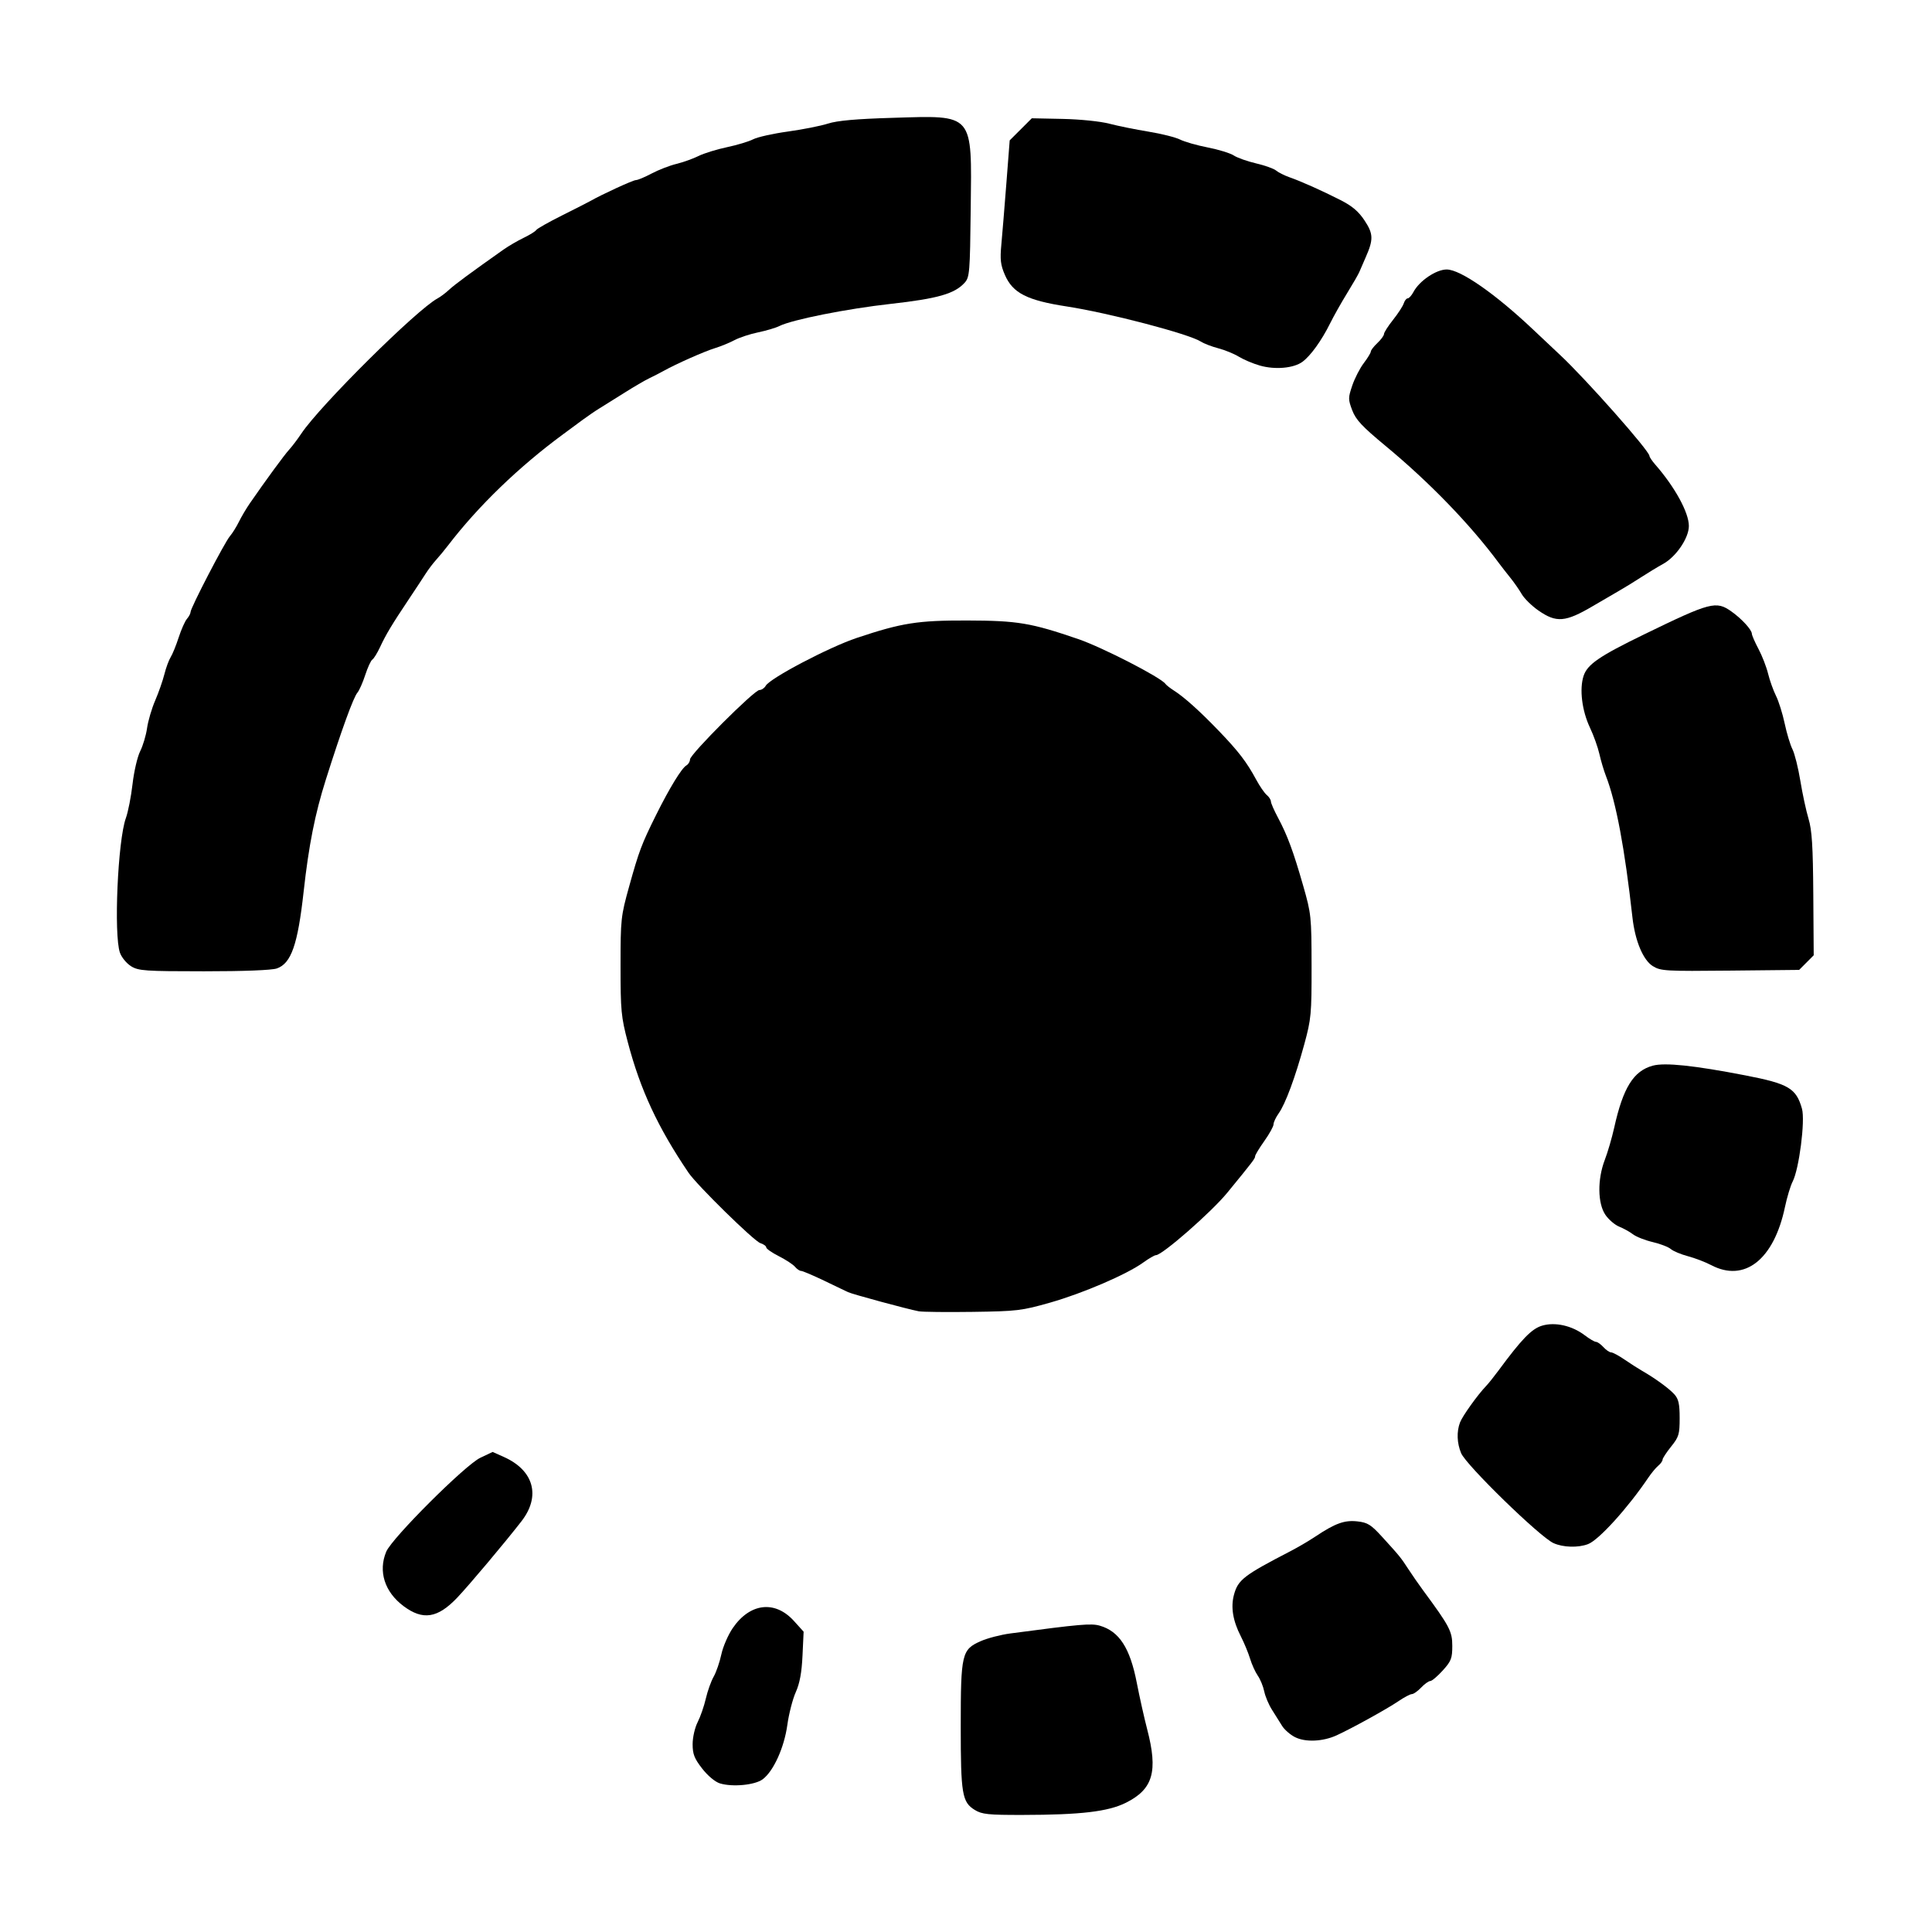 <?xml version="1.0" encoding="UTF-8" standalone="no"?>
<svg
   xmlns:dc="http://purl.org/dc/elements/1.1/"
   xmlns:cc="http://creativecommons.org/ns#"
   xmlns:rdf="http://www.w3.org/1999/02/22-rdf-syntax-ns#"
   xmlns:svg="http://www.w3.org/2000/svg"
   xmlns="http://www.w3.org/2000/svg"
   xmlns:sodipodi="http://sodipodi.sourceforge.net/DTD/sodipodi-0.dtd"
   xmlns:inkscape="http://www.inkscape.org/namespaces/inkscape"
   inkscape:version="1.0 (4035a4fb49, 2020-05-01)"
   sodipodi:docname="ico_HLLSupport.svg"
   viewBox="0 0 170.667 170.667"
   height="170.667"
   width="170.667"
   id="svg92"
   version="1.1">
  <defs
     id="defs96" />
  <sodipodi:namedview
     inkscape:current-layer="g100"
     inkscape:window-maximized="1"
     inkscape:window-y="-8"
     inkscape:window-x="-8"
     inkscape:cy="85.333336"
     inkscape:cx="85.333336"
     inkscape:zoom="4.3066405"
     showgrid="false"
     id="namedview94"
     inkscape:window-height="987"
     inkscape:window-width="1680"
     inkscape:pageshadow="2"
     inkscape:pageopacity="0"
     guidetolerance="10"
     gridtolerance="10"
     objecttolerance="10"
     borderopacity="1"
     bordercolor="#666666"
     pagecolor="#ffffff" />
  <g
     inkscape:label="Image 1"
     id="layer5"
     inkscape:groupmode="layer" />
  <g
     id="g100"
     inkscape:label="Image"
     inkscape:groupmode="layer">
    <path
       id="path107"
       d="m 11.582,85.354 c -0.398,-0.243 -0.842,-0.781 -0.987,-1.195 -0.556,-1.596 -0.189,-9.93 0.524,-11.891 0.197,-0.541 0.461,-1.893 0.589,-3.005 0.127,-1.112 0.431,-2.418 0.675,-2.902 0.244,-0.484 0.518,-1.403 0.608,-2.041 0.091,-0.639 0.413,-1.736 0.717,-2.438 0.303,-0.702 0.669,-1.747 0.813,-2.322 0.144,-0.575 0.394,-1.254 0.555,-1.509 0.162,-0.255 0.48,-1.039 0.708,-1.741 0.228,-0.702 0.557,-1.442 0.732,-1.644 0.175,-0.202 0.318,-0.474 0.318,-0.606 0,-0.355 3.007,-6.149 3.472,-6.69 0.219,-0.255 0.579,-0.83 0.799,-1.277 0.22,-0.447 0.652,-1.178 0.961,-1.625 1.423,-2.061 3.053,-4.287 3.476,-4.746 0.255,-0.277 0.739,-0.916 1.075,-1.42 1.648,-2.472 10.2,-10.958 12.03,-11.938 0.258,-0.138 0.718,-0.483 1.023,-0.768 0.485,-0.452 1.899,-1.496 4.796,-3.541 0.447,-0.315 1.252,-0.786 1.79,-1.045 0.537,-0.259 1.038,-0.57 1.112,-0.689 0.074,-0.12 1.097,-0.699 2.274,-1.287 1.177,-0.588 2.296,-1.158 2.487,-1.267 1.06,-0.603 3.794,-1.859 4.047,-1.859 0.162,0 0.786,-0.261 1.386,-0.58 0.6,-0.319 1.582,-0.7 2.182,-0.847 0.6,-0.147 1.481,-0.461 1.957,-0.699 0.476,-0.238 1.603,-0.587 2.505,-0.777 0.902,-0.19 1.949,-0.505 2.328,-0.701 0.378,-0.196 1.759,-0.504 3.068,-0.685 1.309,-0.181 2.902,-0.497 3.541,-0.702 0.821,-0.264 2.488,-0.413 5.689,-0.508 7.251,-0.217 7.017,-0.489 6.919,8.04 -0.065,5.622 -0.098,6.037 -0.533,6.522 -0.875,0.976 -2.378,1.408 -6.501,1.868 -3.9,0.434 -8.743,1.397 -9.869,1.962 -0.319,0.16 -1.164,0.411 -1.877,0.558 -0.713,0.147 -1.653,0.457 -2.09,0.689 -0.437,0.232 -1.212,0.55 -1.722,0.706 -0.926,0.283 -3.426,1.391 -4.528,2.006 -0.319,0.178 -0.894,0.473 -1.277,0.656 -0.383,0.182 -1.376,0.762 -2.206,1.288 -0.83,0.526 -1.807,1.136 -2.17,1.356 -0.363,0.22 -1.043,0.683 -1.509,1.028 -0.467,0.346 -1.245,0.92 -1.73,1.277 -3.916,2.882 -7.488,6.333 -10.148,9.803 -0.319,0.417 -0.799,0.997 -1.066,1.29 -0.267,0.293 -0.685,0.845 -0.929,1.228 -0.244,0.382 -0.923,1.413 -1.509,2.29 -1.468,2.196 -1.988,3.062 -2.51,4.181 -0.247,0.529 -0.554,1.026 -0.682,1.106 -0.129,0.079 -0.412,0.692 -0.63,1.361 -0.218,0.669 -0.529,1.373 -0.693,1.565 -0.355,0.417 -1.404,3.304 -2.783,7.663 -0.964,3.044 -1.512,5.809 -1.967,9.916 -0.519,4.682 -1.097,6.34 -2.366,6.782 -0.446,0.155 -2.92,0.252 -6.436,0.251 -5.205,-6.97e-4 -5.777,-0.04 -6.437,-0.443 z"
       />
    <path
       id="path109"
       d="m 81.154,115.834 c -1.013,-0.194 -5.859,-1.507 -6.246,-1.692 -0.204,-0.098 -1.166,-0.559 -2.138,-1.025 -0.971,-0.466 -1.873,-0.848 -2.003,-0.848 -0.13,0 -0.374,-0.165 -0.541,-0.366 -0.167,-0.202 -0.807,-0.621 -1.422,-0.933 -0.615,-0.311 -1.118,-0.662 -1.118,-0.779 0,-0.117 -0.234,-0.287 -0.521,-0.378 -0.558,-0.177 -5.596,-5.116 -6.344,-6.219 -2.707,-3.995 -4.254,-7.32 -5.362,-11.526 -0.591,-2.242 -0.642,-2.784 -0.642,-6.734 -1.7e-5,-4.141 0.027,-4.394 0.76,-7.031 0.867,-3.121 1.103,-3.748 2.383,-6.32 1.175,-2.363 2.254,-4.128 2.668,-4.365 0.178,-0.102 0.324,-0.342 0.324,-0.534 0,-0.454 5.676,-6.13 6.13,-6.13 0.191,0 0.442,-0.168 0.557,-0.373 0.374,-0.669 5.596,-3.413 8.057,-4.234 3.975,-1.327 5.367,-1.546 9.752,-1.535 4.453,0.012 5.623,0.208 9.814,1.646 2.114,0.726 7.283,3.382 7.685,3.949 0.082,0.115 0.409,0.375 0.729,0.578 0.924,0.587 2.294,1.815 3.98,3.568 1.748,1.817 2.469,2.756 3.307,4.31 0.314,0.583 0.736,1.196 0.938,1.364 0.202,0.167 0.366,0.423 0.366,0.568 0,0.145 0.279,0.785 0.62,1.423 0.833,1.559 1.365,2.994 2.235,6.035 0.706,2.466 0.731,2.71 0.738,7.082 0.006,4.246 -0.034,4.676 -0.642,6.907 -0.797,2.922 -1.669,5.275 -2.267,6.115 -0.248,0.348 -0.451,0.782 -0.451,0.963 0,0.181 -0.366,0.844 -0.813,1.473 -0.447,0.629 -0.813,1.234 -0.813,1.344 0,0.204 -0.177,0.437 -2.466,3.231 -1.404,1.714 -5.741,5.509 -6.296,5.509 -0.123,0 -0.631,0.295 -1.129,0.655 -1.442,1.043 -5.321,2.712 -8.22,3.537 -2.511,0.714 -2.92,0.763 -6.85,0.818 -2.299,0.032 -4.441,0.008 -4.76,-0.053 z"
       />
    <path
       id="path111"
       d="m 111.296,32.294 c -0.599,-0.171 -1.435,-0.524 -1.858,-0.783 -0.423,-0.259 -1.239,-0.593 -1.814,-0.743 -0.575,-0.15 -1.272,-0.418 -1.55,-0.596 -1.057,-0.677 -8.128,-2.529 -11.831,-3.099 -3.522,-0.542 -4.776,-1.181 -5.474,-2.787 -0.383,-0.88 -0.438,-1.351 -0.313,-2.692 0.083,-0.894 0.283,-3.328 0.444,-5.41 l 0.293,-3.784 0.977,-0.976 0.977,-0.976 2.724,0.056 c 1.543,0.032 3.328,0.215 4.117,0.421 0.766,0.201 2.328,0.517 3.47,0.704 1.142,0.186 2.396,0.501 2.786,0.699 0.39,0.198 1.49,0.512 2.442,0.697 0.953,0.185 1.988,0.504 2.3,0.708 0.312,0.205 1.2,0.519 1.974,0.7 0.774,0.18 1.567,0.464 1.763,0.629 0.196,0.166 0.723,0.431 1.169,0.59 1.113,0.396 2.817,1.157 4.507,2.013 1.042,0.528 1.604,1.003 2.136,1.804 0.79,1.191 0.804,1.687 0.095,3.285 -0.227,0.511 -0.476,1.086 -0.554,1.277 -0.078,0.192 -0.56,1.027 -1.071,1.858 -0.511,0.83 -1.188,2.032 -1.504,2.67 -0.752,1.519 -1.724,2.869 -2.447,3.401 -0.775,0.57 -2.421,0.716 -3.759,0.333 z"
       />
    <path
       id="path113"
       d="m 135.906,53.936 c -0.59,-0.411 -1.257,-1.064 -1.48,-1.451 -0.224,-0.387 -0.677,-1.039 -1.007,-1.447 -0.33,-0.409 -0.778,-0.983 -0.996,-1.277 -2.547,-3.437 -6.133,-7.145 -10.039,-10.38 -2.058,-1.704 -2.614,-2.299 -2.931,-3.134 -0.367,-0.967 -0.367,-1.103 0.002,-2.191 0.216,-0.638 0.673,-1.528 1.015,-1.977 0.342,-0.449 0.623,-0.91 0.623,-1.024 0,-0.114 0.261,-0.453 0.581,-0.753 0.319,-0.3 0.582,-0.658 0.583,-0.795 0.001,-0.137 0.363,-0.704 0.804,-1.258 0.441,-0.555 0.865,-1.208 0.942,-1.451 0.077,-0.244 0.235,-0.443 0.35,-0.443 0.115,0 0.343,-0.253 0.507,-0.562 0.522,-0.986 2.012,-1.993 2.942,-1.988 1.214,0.006 4.3,2.156 7.66,5.336 0.742,0.702 1.81,1.708 2.372,2.234 2.273,2.126 7.873,8.455 7.873,8.899 0,0.097 0.235,0.446 0.522,0.775 1.73,1.98 2.961,4.231 2.961,5.414 0,1.062 -1.128,2.723 -2.276,3.353 -0.472,0.259 -1.329,0.777 -1.903,1.152 -0.575,0.375 -1.515,0.952 -2.09,1.282 -0.575,0.331 -1.567,0.909 -2.206,1.285 -2.431,1.432 -3.23,1.498 -4.807,0.4 z"
       />
    <path
       id="path115"
       d="m 146.019,85.356 c -0.87,-0.538 -1.582,-2.234 -1.815,-4.323 -0.679,-6.09 -1.444,-10.175 -2.339,-12.482 -0.187,-0.482 -0.448,-1.358 -0.58,-1.947 -0.132,-0.589 -0.505,-1.632 -0.829,-2.317 -0.714,-1.509 -0.949,-3.42 -0.565,-4.585 0.335,-1.015 1.393,-1.74 5.35,-3.664 5.865,-2.853 6.357,-2.982 7.71,-2.02 0.911,0.647 1.792,1.608 1.803,1.964 0.004,0.141 0.268,0.747 0.587,1.347 0.319,0.6 0.7,1.582 0.847,2.182 0.147,0.6 0.461,1.481 0.699,1.957 0.238,0.476 0.582,1.573 0.765,2.438 0.183,0.865 0.493,1.892 0.689,2.282 0.196,0.39 0.509,1.644 0.696,2.786 0.187,1.142 0.512,2.651 0.723,3.354 0.304,1.01 0.392,2.403 0.421,6.668 l 0.037,5.391 -0.643,0.646 -0.643,0.646 -6.09,0.063 c -5.692,0.059 -6.138,0.034 -6.822,-0.389 z"
      />
    <path
       id="path117"
       d="m 151.162,111.758 c -0.511,-0.27 -1.436,-0.624 -2.055,-0.788 -0.619,-0.164 -1.299,-0.448 -1.509,-0.631 -0.211,-0.183 -0.93,-0.462 -1.599,-0.618 -0.669,-0.156 -1.453,-0.464 -1.742,-0.684 -0.289,-0.22 -0.839,-0.525 -1.222,-0.679 -0.383,-0.154 -0.932,-0.623 -1.219,-1.044 -0.69,-1.01 -0.713,-3.137 -0.053,-4.855 0.258,-0.672 0.632,-1.953 0.831,-2.847 0.786,-3.537 1.708,-5.016 3.414,-5.476 1.069,-0.288 3.655,-0.016 8.172,0.86 3.821,0.74 4.492,1.136 5.001,2.947 0.295,1.05 -0.253,5.33 -0.824,6.433 -0.192,0.371 -0.498,1.386 -0.681,2.256 -0.976,4.639 -3.568,6.678 -6.515,5.124 z"
        />
    <path
       id="path119"
       d="m 137.23,136.314 c -1.214,-0.553 -7.713,-6.882 -8.157,-7.943 -0.372,-0.889 -0.409,-1.903 -0.099,-2.717 0.216,-0.567 1.555,-2.439 2.302,-3.217 0.209,-0.218 0.694,-0.822 1.077,-1.342 2.072,-2.811 2.947,-3.713 3.868,-3.989 1.15,-0.345 2.652,-0.005 3.781,0.856 0.415,0.317 0.859,0.575 0.987,0.575 0.128,0 0.421,0.209 0.653,0.464 0.231,0.255 0.537,0.464 0.679,0.464 0.142,0 0.675,0.285 1.183,0.634 0.509,0.349 1.201,0.793 1.54,0.987 1.168,0.67 2.405,1.572 2.868,2.089 0.368,0.411 0.464,0.847 0.464,2.096 0,1.432 -0.07,1.664 -0.755,2.516 -0.415,0.516 -0.755,1.037 -0.755,1.156 0,0.12 -0.171,0.359 -0.379,0.532 -0.208,0.173 -0.6,0.643 -0.871,1.044 -1.809,2.681 -4.384,5.523 -5.332,5.883 -0.878,0.334 -2.211,0.295 -3.055,-0.089 z"
        />
    <path
       id="path121"
       d="m 114.396,153.453 c -0.426,-0.217 -0.939,-0.665 -1.14,-0.995 -0.201,-0.33 -0.6,-0.966 -0.887,-1.413 -0.287,-0.447 -0.597,-1.178 -0.688,-1.625 -0.092,-0.447 -0.348,-1.074 -0.57,-1.393 -0.222,-0.319 -0.53,-0.998 -0.685,-1.509 -0.155,-0.511 -0.523,-1.399 -0.817,-1.974 -0.701,-1.368 -0.899,-2.572 -0.604,-3.667 0.357,-1.325 0.867,-1.718 5.005,-3.859 0.639,-0.33 1.631,-0.914 2.206,-1.297 1.746,-1.163 2.558,-1.454 3.698,-1.326 0.898,0.101 1.198,0.289 2.174,1.36 1.569,1.722 1.65,1.821 2.331,2.868 0.332,0.511 0.913,1.347 1.29,1.858 2.348,3.183 2.582,3.627 2.582,4.912 0,1.099 -0.096,1.346 -0.84,2.17 -0.462,0.511 -0.958,0.931 -1.103,0.933 -0.145,0.002 -0.509,0.263 -0.81,0.58 -0.301,0.317 -0.668,0.576 -0.817,0.576 -0.149,0 -0.686,0.284 -1.195,0.631 -0.984,0.671 -4.102,2.394 -5.453,3.012 -1.214,0.556 -2.765,0.623 -3.677,0.157 z"
       />
    <path
       id="path123"
       d="m 86.118,159.89 c -1.13,-0.689 -1.249,-1.392 -1.249,-7.377 0,-6.424 0.087,-6.796 1.761,-7.537 0.594,-0.263 1.773,-0.57 2.62,-0.682 6.2,-0.823 7.144,-0.905 7.904,-0.686 1.716,0.496 2.668,1.965 3.265,5.039 0.244,1.255 0.658,3.109 0.921,4.119 0.969,3.723 0.518,5.283 -1.874,6.48 -1.576,0.788 -3.979,1.072 -9.142,1.08 -3.021,0.005 -3.579,-0.053 -4.207,-0.436 z"
       />
    <path
       id="path125"
       d="m 63.597,157.54 c -0.424,-0.13 -1.071,-0.67 -1.567,-1.307 -0.694,-0.891 -0.845,-1.277 -0.845,-2.159 0,-0.598 0.196,-1.459 0.443,-1.943 0.244,-0.478 0.569,-1.414 0.722,-2.081 0.154,-0.667 0.465,-1.538 0.692,-1.936 0.227,-0.398 0.533,-1.285 0.68,-1.971 0.147,-0.686 0.603,-1.735 1.013,-2.332 1.518,-2.211 3.731,-2.466 5.398,-0.621 l 0.857,0.949 -0.099,2.118 c -0.07,1.495 -0.245,2.443 -0.595,3.223 -0.273,0.608 -0.609,1.913 -0.746,2.901 -0.279,2.007 -1.221,4.082 -2.178,4.797 -0.685,0.511 -2.668,0.701 -3.775,0.361 z"
       />
    <path
       id="path127"
       d="m 35.643,141.874 c -1.669,-1.249 -2.248,-3.073 -1.524,-4.804 0.5,-1.198 6.971,-7.657 8.306,-8.291 l 1.092,-0.519 0.997,0.446 c 2.649,1.184 3.271,3.46 1.551,5.677 -1.47,1.894 -4.621,5.641 -5.675,6.749 -1.733,1.821 -3.034,2.025 -4.747,0.743 z"
       />
  </g>
</svg>
